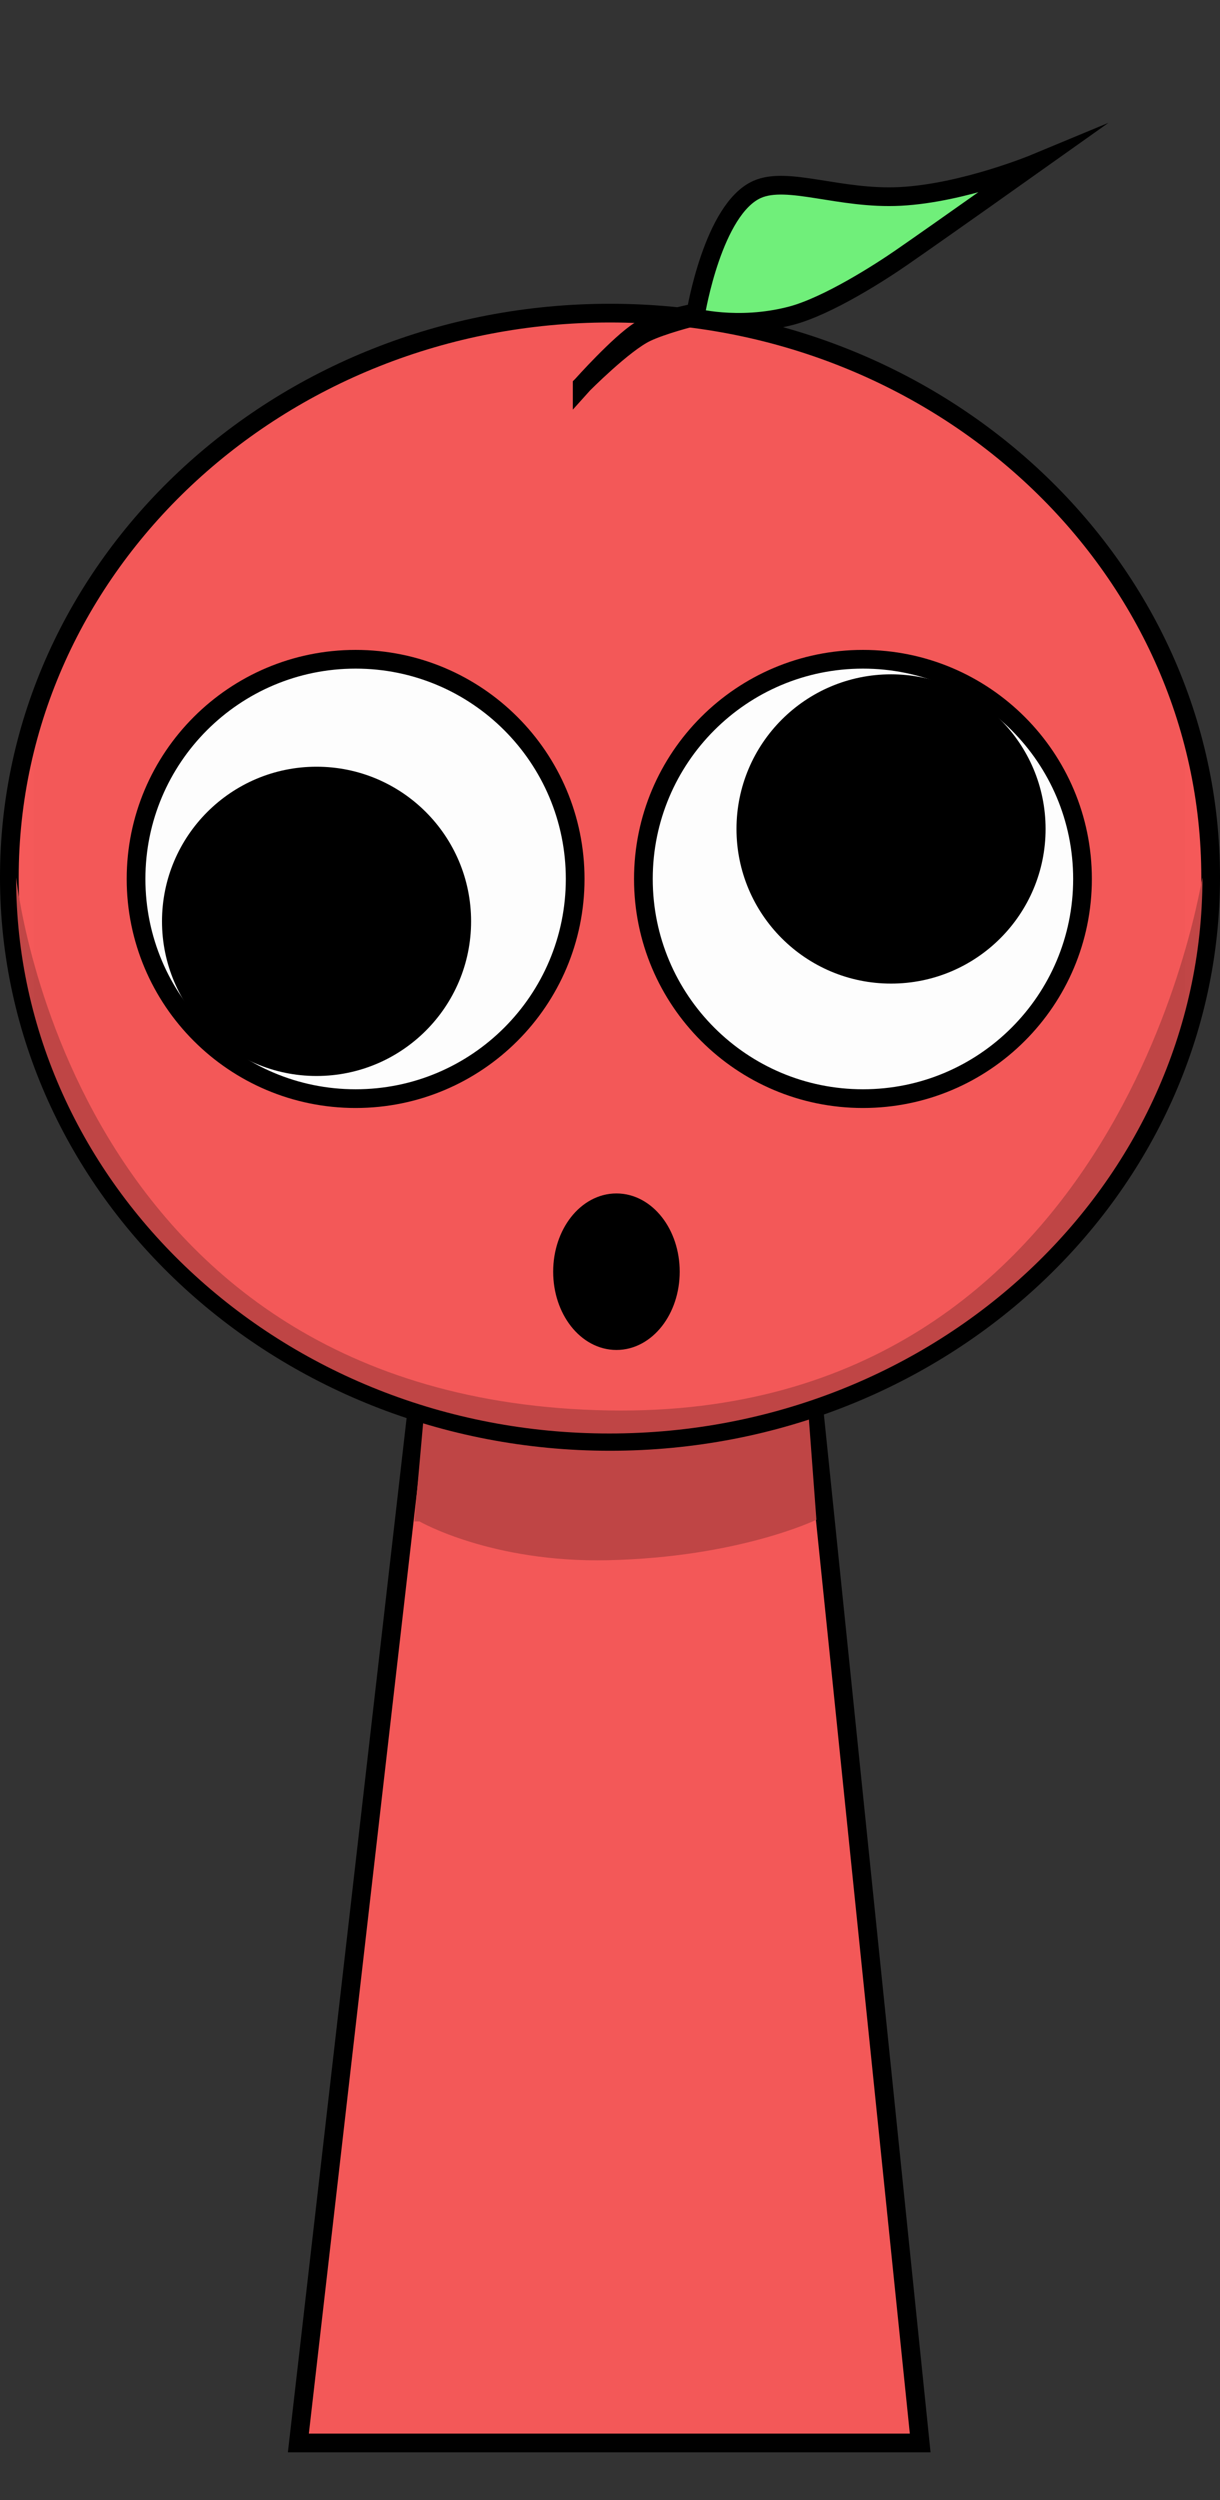 <svg version="1.1" xmlns="http://www.w3.org/2000/svg" xmlns:xlink="http://www.w3.org/1999/xlink" width="130.474" height="267.225" viewBox="0,0,130.474,267.225"><rect x="0" y="0" width="130.474" height="267.225" fill="#333333" stroke="none"/><g transform="translate(-174.84,-46.388)"><g data-paper-data="{&quot;isPaintingLayer&quot;:true}" fill-rule="nonzero" stroke-linejoin="miter" stroke-miterlimit="10" stroke-dasharray="" stroke-dashoffset="0" style="mix-blend-mode: normal"><path d="M206.75,307.5l15.143,-131.842l37.783,-0.158l13.574,132z" fill="#f55959" stroke="#000000" stroke-width="2" stroke-linecap="butt"/><path d="M219.151,209.005l2.39,-26.694l38.575,-0.691l2.036,27.204c0,0 -8.247,4.013 -22.291,4.327c-12.485,0.279 -20.16,-4.146 -20.16,-4.146z" fill="#c14646" stroke="#000000" stroke-width="0" stroke-linecap="butt"/><path d="M175.84,140.154c0,-33.302 28.76,-60.298 64.237,-60.298c35.477,0 64.237,26.996 64.237,60.298c0,33.302 -28.76,60.298 -64.237,60.298c-35.477,0 -64.237,-26.996 -64.237,-60.298z" fill="#f55959" stroke="#000000" stroke-width="2" stroke-linecap="butt"/><path d="M176.563,140.208c0,-0.728 5.207,55.919 63.36,56.934c55.564,0.97 63.514,-57.953 63.514,-56.934c0,32.805 -28.402,59.398 -63.437,59.398c-35.035,0 -63.437,-26.594 -63.437,-59.398z" fill="#c14646" stroke="#000000" stroke-width="0" stroke-linecap="butt"/><path d="M189.39,140.334c0,-12.968 10.513,-23.481 23.481,-23.481c12.968,0 23.481,10.513 23.481,23.481c0,12.968 -10.513,23.481 -23.481,23.481c-12.968,0 -23.481,-10.513 -23.481,-23.481z" fill="#ffffff" stroke="#000000" stroke-width="2" stroke-linecap="butt"/><path d="M192.166,144.866c0,-9.128 7.4,-16.528 16.528,-16.528c9.128,0 16.528,7.4 16.528,16.528c0,9.128 -7.4,16.528 -16.528,16.528c-9.128,0 -16.528,-7.4 -16.528,-16.528z" fill="#000000" stroke="none" stroke-width="0" stroke-linecap="butt"/><path d="M267.129,163.815c-12.968,0 -23.481,-10.513 -23.481,-23.481c0,-12.968 10.513,-23.481 23.481,-23.481c12.968,0 23.481,10.513 23.481,23.481c0,12.968 -10.513,23.481 -23.481,23.481z" data-paper-data="{&quot;index&quot;:null}" fill="#ffffff" stroke="#000000" stroke-width="2" stroke-linecap="butt"/><path d="M270.133,151.519c-9.128,0 -16.528,-7.4 -16.528,-16.528c0,-9.128 7.4,-16.528 16.528,-16.528c9.128,0 16.528,7.4 16.528,16.528c0,9.128 -7.4,16.528 -16.528,16.528z" data-paper-data="{&quot;index&quot;:null}" fill="#000000" stroke="none" stroke-width="0" stroke-linecap="butt"/><path d="M237.101,87.552c0,0 3.944,-4.415 6.159,-5.827c1.704,-1.085 6.005,-1.923 6.005,-1.923c0,0 1.829,-11.095 6.561,-13.174c3.262,-1.434 8.821,1.089 15.299,0.754c6.781,-0.35 14.415,-3.523 14.415,-3.523c0,0 -9.839,6.983 -14.328,10.087c-2.109,1.458 -7.844,5.172 -11.811,6.199c-5.713,1.479 -10.486,0.14 -10.486,0.14c0,0 -3.171,0.792 -4.957,1.639c-2.44,1.157 -6.857,5.627 -6.857,5.627z" fill="#71f17b" stroke="#000000" stroke-width="2" stroke-linecap="round"/><path d="M246.532,182.313c0,4.067 -2.582,7.365 -5.766,7.365c-3.185,0 -5.766,-3.297 -5.766,-7.365c0,-4.067 2.582,-7.365 5.766,-7.365c3.185,0 5.766,3.297 5.766,7.365z" fill="#000000" stroke="#000000" stroke-width="2" stroke-linecap="butt"/><path d="M178.409,313.613v-267.225h123.182v267.225z" fill-opacity="0.01" fill="#000000" stroke="none" stroke-width="0" stroke-linecap="butt"/></g></g></svg>